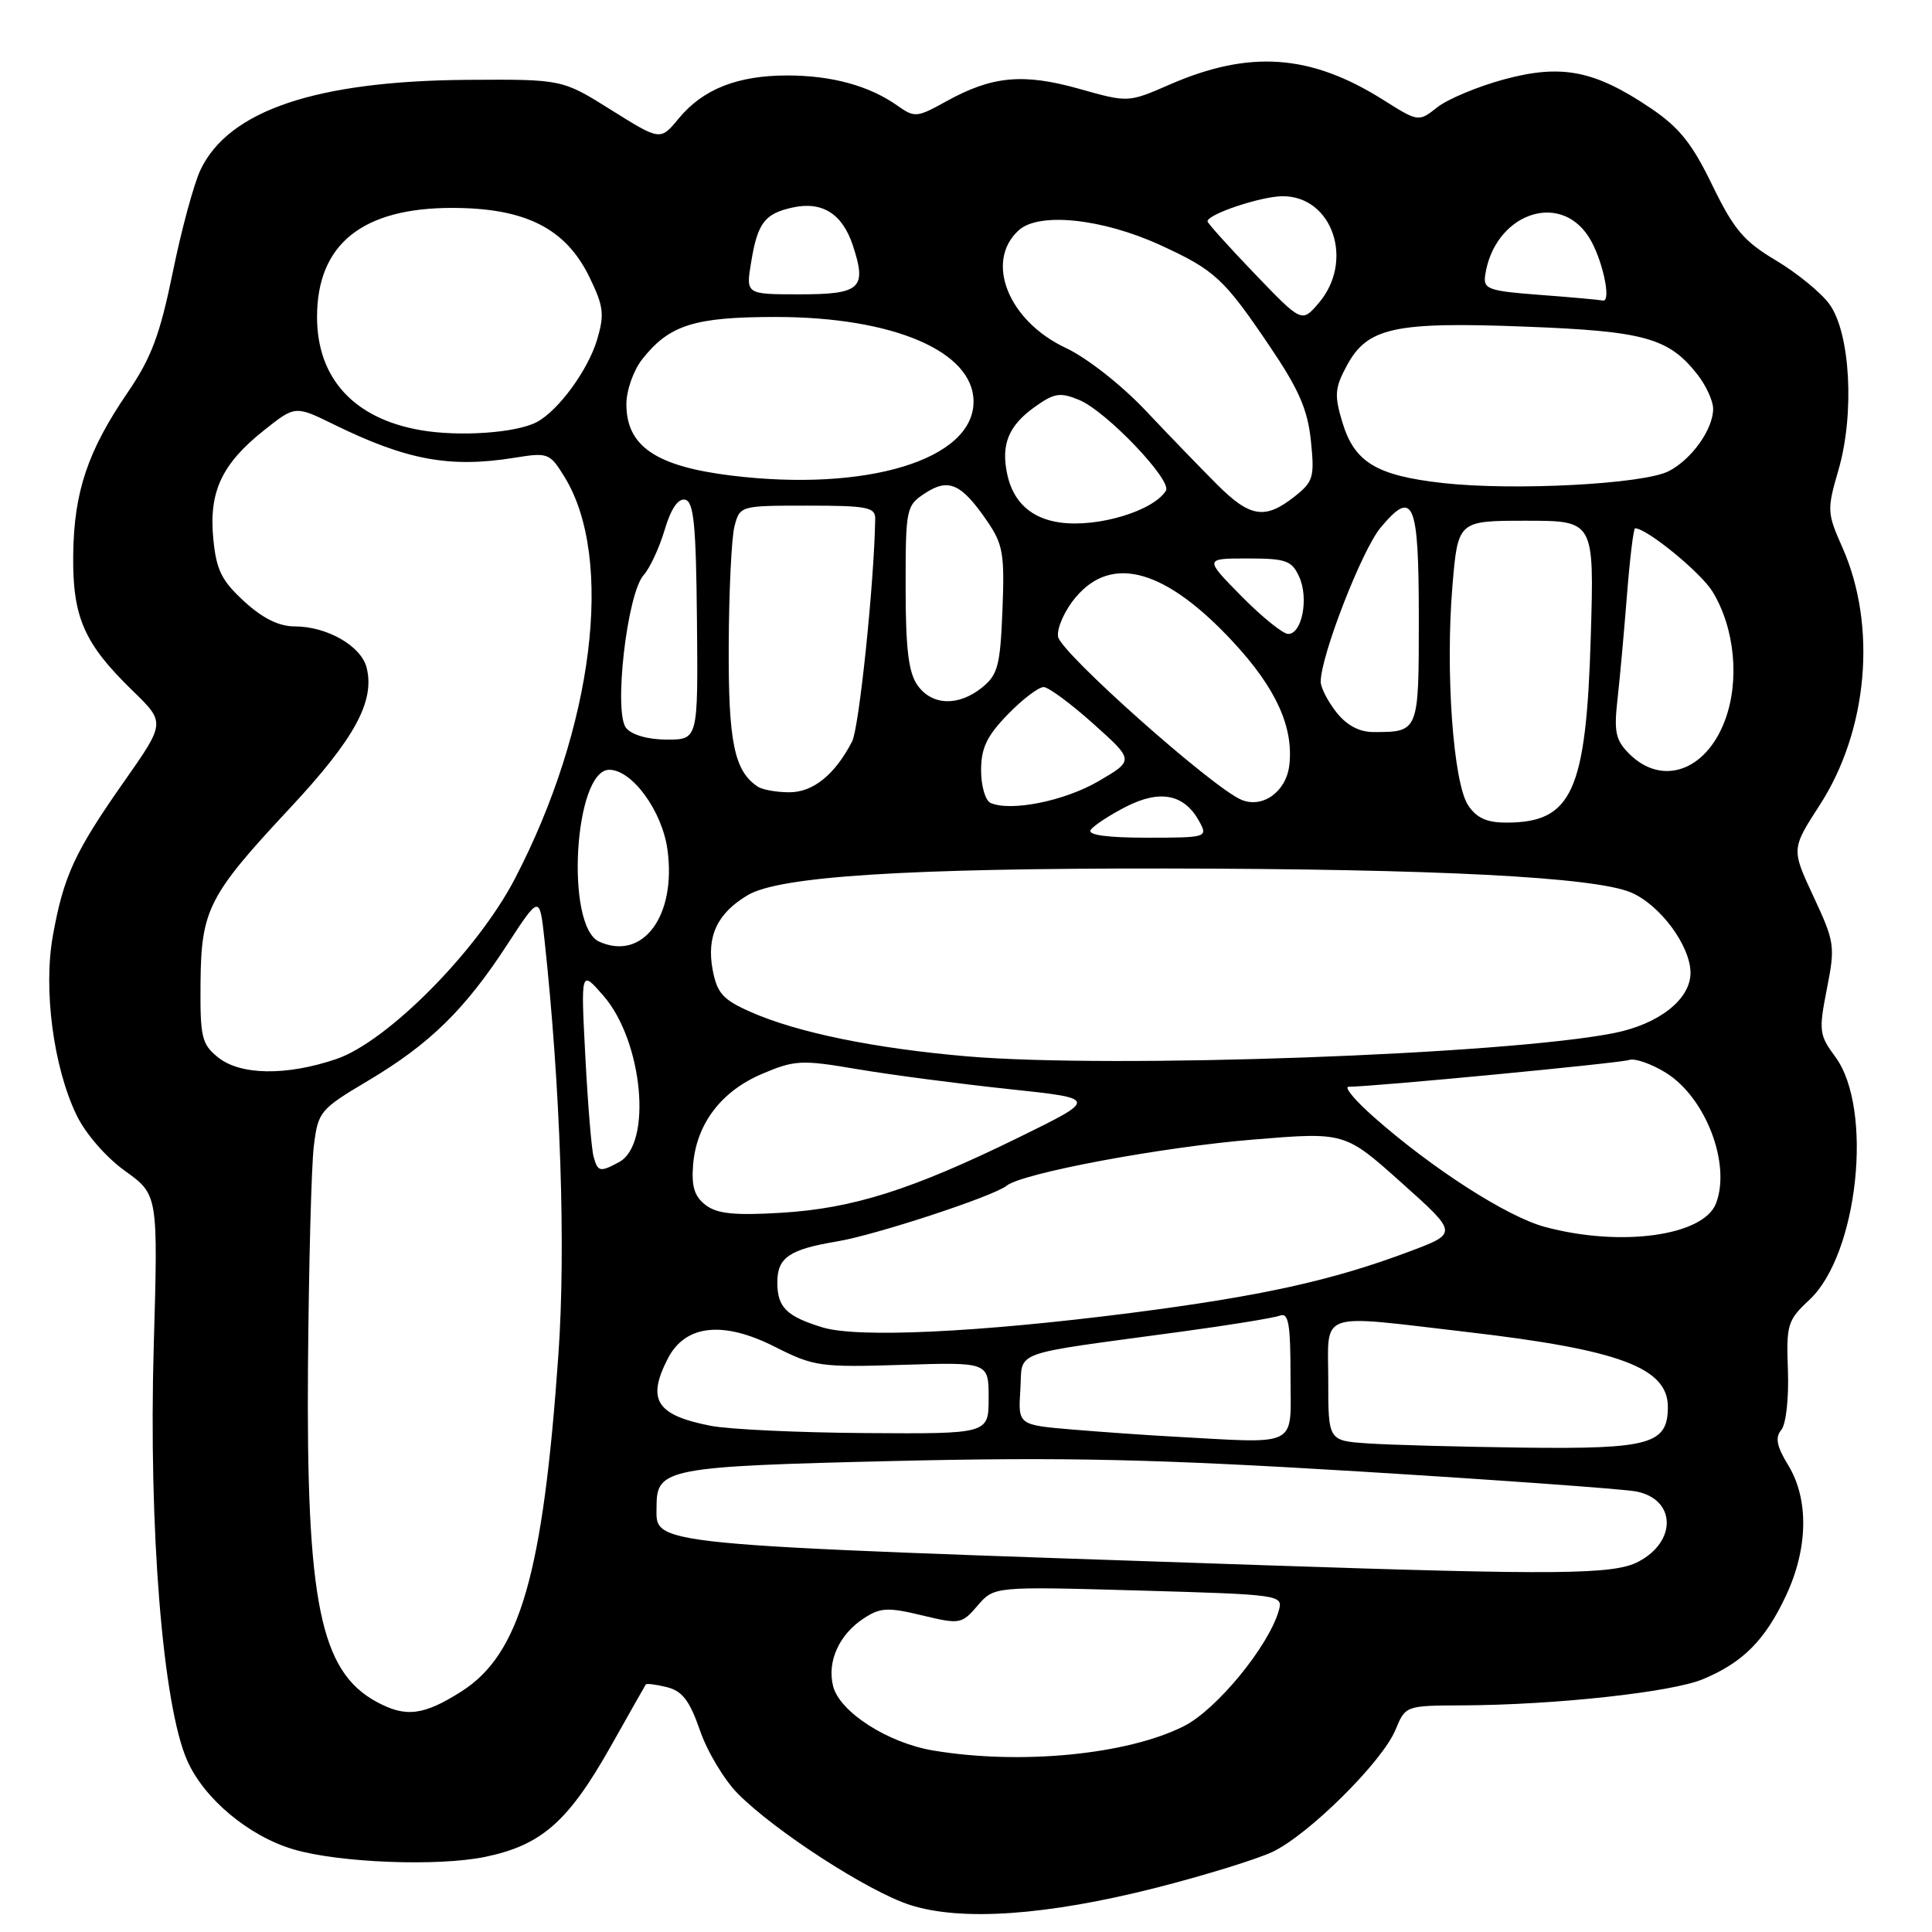 <?xml version="1.0" encoding="UTF-8" standalone="no"?>
<!DOCTYPE svg PUBLIC "-//W3C//DTD SVG 1.1//EN" "http://www.w3.org/Graphics/SVG/1.1/DTD/svg11.dtd" >
<svg xmlns="http://www.w3.org/2000/svg" xmlns:xlink="http://www.w3.org/1999/xlink" version="1.1" viewBox="0 0 256 256">
 <g >
 <path fill="currentColor"
d=" M 153.15 250.15 C 159.56 248.52 166.52 246.37 168.62 245.38 C 173.43 243.09 183.16 233.44 184.91 229.21 C 186.24 226.00 186.24 226.00 193.87 225.97 C 206.09 225.91 221.51 224.23 225.65 222.50 C 230.93 220.30 233.86 217.36 236.62 211.50 C 239.59 205.22 239.71 198.68 236.95 194.15 C 235.41 191.63 235.19 190.48 236.03 189.47 C 236.66 188.71 237.04 185.29 236.91 181.62 C 236.68 175.50 236.85 174.94 239.76 172.23 C 246.21 166.20 248.26 146.91 243.19 140.04 C 241.05 137.15 240.98 136.59 242.07 131.03 C 243.19 125.37 243.11 124.83 240.30 118.80 C 237.36 112.50 237.36 112.50 241.12 106.68 C 247.51 96.80 248.74 82.97 244.14 72.57 C 242.09 67.96 242.07 67.55 243.61 62.26 C 245.77 54.82 245.18 44.07 242.39 40.28 C 241.27 38.75 238.08 36.15 235.31 34.50 C 231.06 31.97 229.74 30.41 226.88 24.52 C 224.20 18.99 222.50 16.87 218.66 14.29 C 211.28 9.32 206.89 8.46 199.29 10.52 C 195.82 11.46 191.85 13.12 190.47 14.20 C 187.96 16.18 187.96 16.18 183.23 13.20 C 173.64 7.17 165.57 6.60 155.00 11.20 C 149.50 13.60 149.50 13.60 143.00 11.77 C 135.57 9.68 131.45 10.07 125.40 13.42 C 121.49 15.59 121.19 15.61 118.90 13.99 C 115.18 11.36 110.21 10.00 104.32 10.00 C 97.71 10.00 93.13 11.82 89.93 15.70 C 87.50 18.65 87.50 18.65 81.00 14.58 C 74.50 10.50 74.50 10.50 62.00 10.58 C 41.91 10.72 30.30 14.63 26.56 22.52 C 25.69 24.36 24.03 30.47 22.89 36.09 C 21.19 44.38 20.06 47.40 16.90 52.03 C 11.62 59.76 9.80 65.19 9.70 73.50 C 9.60 81.76 11.12 85.25 17.55 91.50 C 21.93 95.75 21.93 95.75 16.40 103.62 C 9.89 112.91 8.44 116.05 7.01 123.96 C 5.72 131.07 7.07 141.38 10.14 147.75 C 11.32 150.21 14.03 153.33 16.56 155.15 C 20.95 158.30 20.95 158.30 20.37 178.40 C 19.68 202.58 21.57 225.97 24.80 233.27 C 27.04 238.35 32.97 243.30 38.89 245.05 C 44.91 246.83 58.04 247.34 64.31 246.04 C 71.77 244.49 75.31 241.37 80.95 231.36 C 83.38 227.04 85.46 223.37 85.57 223.20 C 85.68 223.04 86.94 223.20 88.38 223.56 C 90.41 224.07 91.38 225.34 92.75 229.29 C 93.71 232.09 95.97 235.85 97.76 237.66 C 102.70 242.65 115.08 250.65 120.59 252.42 C 127.39 254.60 138.71 253.81 153.15 250.15 Z  M 123.65 231.95 C 117.62 230.94 111.25 226.84 110.39 223.42 C 109.57 220.16 111.19 216.58 114.44 214.45 C 116.64 213.00 117.63 212.95 122.16 214.04 C 127.20 215.25 127.42 215.21 129.54 212.75 C 131.72 210.21 131.72 210.21 150.88 210.75 C 169.75 211.29 170.03 211.33 169.45 213.40 C 168.11 218.12 161.22 226.53 156.88 228.72 C 149.39 232.51 135.20 233.89 123.65 231.95 Z  M 49.89 225.50 C 42.44 221.45 40.57 212.29 40.81 181.00 C 40.92 167.53 41.26 154.39 41.59 151.81 C 42.15 147.28 42.39 146.99 48.84 143.16 C 56.96 138.32 61.62 133.76 67.22 125.15 C 71.50 118.59 71.50 118.59 72.15 124.54 C 74.27 144.13 74.99 165.33 73.99 179.50 C 71.95 208.61 68.90 219.21 61.12 224.14 C 56.11 227.32 53.75 227.60 49.89 225.50 Z  M 167.50 207.40 C 84.05 204.57 87.00 204.86 87.00 199.53 C 87.00 194.58 88.48 194.30 118.50 193.59 C 141.06 193.06 153.01 193.33 180.00 194.97 C 198.43 196.10 214.97 197.29 216.76 197.62 C 222.06 198.61 222.26 204.23 217.08 206.94 C 213.82 208.65 206.48 208.72 167.50 207.40 Z  M 181.25 191.26 C 176.00 190.90 176.00 190.90 176.00 182.95 C 176.00 173.57 174.30 174.16 194.51 176.51 C 214.61 178.85 221.00 181.24 221.00 186.42 C 221.00 191.35 218.66 192.02 201.92 191.82 C 193.44 191.71 184.14 191.46 181.25 191.26 Z  M 155.00 190.33 C 151.97 190.17 146.21 189.76 142.20 189.43 C 134.90 188.82 134.90 188.82 135.20 184.16 C 135.54 178.83 133.45 179.59 156.33 176.48 C 162.84 175.60 168.80 174.63 169.58 174.33 C 170.74 173.89 171.00 175.37 171.00 182.39 C 171.00 191.99 172.43 191.28 155.00 190.33 Z  M 94.14 188.92 C 86.95 187.51 85.67 185.48 88.50 180.00 C 90.81 175.52 95.82 174.98 102.70 178.47 C 107.84 181.07 108.70 181.19 119.56 180.85 C 131.00 180.49 131.00 180.49 131.00 185.24 C 131.00 190.00 131.00 190.00 114.75 189.89 C 105.81 189.83 96.54 189.40 94.14 188.92 Z  M 109.00 175.89 C 104.20 174.42 103.00 173.23 103.00 169.91 C 103.00 166.64 104.59 165.55 110.89 164.50 C 115.95 163.67 131.69 158.50 133.37 157.12 C 135.42 155.45 153.89 151.99 166.15 150.99 C 178.20 150.00 178.20 150.00 185.70 156.71 C 193.19 163.41 193.19 163.41 186.84 165.80 C 176.53 169.68 167.18 171.74 149.85 173.97 C 129.60 176.56 113.65 177.31 109.00 175.89 Z  M 204.70 162.57 C 199.70 161.23 189.74 154.83 182.00 147.98 C 179.53 145.80 178.04 144.00 178.70 144.00 C 181.93 144.00 214.68 140.87 215.86 140.45 C 216.61 140.19 218.80 140.95 220.73 142.14 C 226.00 145.40 229.39 154.22 227.38 159.46 C 225.72 163.77 214.75 165.28 204.70 162.57 Z  M 93.52 159.69 C 92.02 158.55 91.61 157.24 91.84 154.34 C 92.28 148.91 95.57 144.58 101.01 142.28 C 105.33 140.45 106.20 140.41 113.66 141.68 C 118.06 142.42 127.02 143.60 133.58 144.30 C 145.50 145.56 145.50 145.56 135.00 150.71 C 120.84 157.65 113.02 160.13 103.50 160.70 C 97.36 161.07 95.04 160.84 93.52 159.69 Z  M 78.65 153.25 C 78.38 152.29 77.89 146.32 77.56 140.00 C 76.96 128.50 76.96 128.50 79.94 131.92 C 85.19 137.93 86.48 151.60 82.02 153.99 C 79.49 155.35 79.21 155.29 78.65 153.25 Z  M 28.86 140.08 C 26.73 138.36 26.51 137.40 26.57 130.33 C 26.65 120.54 27.59 118.68 38.40 107.10 C 46.98 97.91 49.70 92.93 48.58 88.47 C 47.86 85.59 43.33 83.00 39.03 83.00 C 36.96 83.00 34.80 81.93 32.36 79.69 C 29.35 76.93 28.66 75.54 28.26 71.35 C 27.66 65.14 29.41 61.43 35.03 56.98 C 39.12 53.73 39.12 53.73 44.31 56.28 C 53.91 60.98 59.62 62.03 68.14 60.66 C 72.63 59.93 72.85 60.02 74.81 63.21 C 81.44 73.99 78.65 96.46 68.19 116.50 C 63.22 126.03 51.33 138.02 44.56 140.33 C 37.93 142.58 31.82 142.49 28.86 140.08 Z  M 128.00 139.96 C 115.78 138.90 105.62 136.81 99.47 134.09 C 95.78 132.46 95.02 131.61 94.43 128.50 C 93.60 124.06 95.05 120.99 99.10 118.60 C 103.32 116.11 120.12 115.04 154.50 115.08 C 190.30 115.13 211.25 116.21 216.10 118.25 C 219.96 119.88 224.00 125.33 224.00 128.91 C 224.00 132.41 219.84 135.69 213.90 136.88 C 199.52 139.75 147.21 141.63 128.00 139.96 Z  M 79.39 124.77 C 74.86 122.72 76.08 102.00 80.73 102.00 C 83.76 102.00 87.74 107.46 88.44 112.57 C 89.65 121.36 85.18 127.39 79.39 124.77 Z  M 144.51 109.99 C 144.85 109.43 146.97 108.04 149.21 106.89 C 153.78 104.56 156.99 105.24 158.97 108.95 C 160.04 110.94 159.83 111.00 151.98 111.00 C 146.76 111.00 144.10 110.64 144.51 109.99 Z  M 194.52 106.68 C 192.56 103.67 191.51 89.03 192.45 77.70 C 193.18 69.00 193.18 69.00 202.21 69.00 C 211.24 69.00 211.24 69.00 210.79 84.25 C 210.18 104.90 208.32 109.00 199.59 109.00 C 196.99 109.00 195.64 108.38 194.52 106.68 Z  M 131.25 106.39 C 130.56 106.08 130.00 104.14 130.00 102.07 C 130.00 99.11 130.76 97.52 133.55 94.65 C 135.50 92.64 137.64 91.02 138.30 91.04 C 138.96 91.07 141.93 93.26 144.89 95.92 C 150.28 100.75 150.28 100.75 145.58 103.50 C 141.10 106.13 133.92 107.58 131.25 106.39 Z  M 164.50 105.98 C 160.65 104.37 140.50 86.45 140.20 84.36 C 140.03 83.21 141.08 80.87 142.54 79.14 C 147.36 73.40 154.50 75.45 163.46 85.13 C 169.09 91.21 171.43 96.38 170.84 101.40 C 170.43 104.90 167.31 107.15 164.50 105.98 Z  M 100.40 104.23 C 97.29 102.16 96.50 98.33 96.56 85.50 C 96.59 78.35 96.93 71.26 97.32 69.75 C 98.04 67.01 98.06 67.00 107.02 67.00 C 114.92 67.00 116.00 67.21 115.97 68.75 C 115.83 77.26 113.84 96.45 112.91 98.24 C 110.65 102.64 107.72 105.00 104.58 104.98 C 102.88 104.98 101.00 104.64 100.40 104.23 Z  M 215.88 99.88 C 214.07 98.07 213.84 96.98 214.33 92.63 C 214.65 89.81 215.21 83.56 215.59 78.75 C 215.97 73.94 216.45 70.00 216.66 70.00 C 218.20 70.00 225.36 75.85 226.91 78.38 C 229.89 83.24 230.55 90.26 228.53 95.55 C 225.99 102.21 220.19 104.19 215.88 99.88 Z  M 82.97 96.47 C 81.28 94.43 83.08 78.69 85.28 76.21 C 86.12 75.27 87.37 72.57 88.07 70.21 C 88.89 67.43 89.85 66.02 90.77 66.21 C 91.93 66.45 92.23 69.48 92.35 82.25 C 92.50 98.00 92.50 98.00 88.37 98.00 C 85.88 98.00 83.74 97.39 82.97 96.47 Z  M 177.07 94.37 C 175.93 92.92 175.00 91.10 175.00 90.33 C 175.00 86.93 180.46 72.88 182.93 69.92 C 187.29 64.70 188.00 66.39 188.00 81.95 C 188.00 97.02 188.01 97.00 181.99 97.00 C 180.11 97.00 178.44 96.11 177.07 94.37 Z  M 121.56 90.78 C 120.38 89.10 120.00 85.92 120.00 77.80 C 120.00 67.32 120.07 67.00 122.60 65.34 C 125.71 63.31 127.40 64.08 130.83 69.09 C 132.90 72.12 133.13 73.43 132.83 80.84 C 132.54 88.18 132.22 89.41 130.14 91.09 C 127.00 93.63 123.47 93.51 121.56 90.78 Z  M 164.50 79.00 C 159.58 74.00 159.58 74.00 165.31 74.00 C 170.41 74.00 171.17 74.27 172.15 76.43 C 173.44 79.26 172.53 84.00 170.69 84.00 C 170.00 84.00 167.21 81.75 164.50 79.00 Z  M 140.50 69.24 C 136.68 68.72 134.28 66.56 133.48 62.92 C 132.60 58.92 133.62 56.41 137.11 53.92 C 139.70 52.07 140.47 51.95 143.01 53.00 C 146.58 54.48 155.34 63.65 154.49 65.02 C 152.83 67.70 145.48 69.92 140.50 69.24 Z  M 161.29 64.22 C 159.21 62.14 154.94 57.73 151.82 54.42 C 148.59 51.00 144.01 47.41 141.22 46.10 C 133.60 42.53 130.44 34.63 134.99 30.51 C 137.67 28.08 146.04 28.95 153.73 32.47 C 160.97 35.79 162.16 36.89 168.20 45.82 C 172.11 51.59 173.27 54.26 173.70 58.40 C 174.20 63.26 174.03 63.83 171.49 65.83 C 167.62 68.87 165.64 68.56 161.29 64.22 Z  M 191.23 64.01 C 182.37 63.02 179.46 61.26 177.86 55.92 C 176.79 52.37 176.87 51.39 178.46 48.45 C 181.18 43.39 184.76 42.61 202.10 43.28 C 217.91 43.88 221.10 44.77 224.91 49.61 C 226.06 51.08 227.00 53.12 227.00 54.17 C 227.00 56.88 224.15 60.88 221.10 62.44 C 217.76 64.15 200.61 65.05 191.23 64.01 Z  M 96.86 63.01 C 86.90 61.78 83.00 59.12 83.00 53.56 C 83.00 51.74 83.93 49.09 85.09 47.61 C 88.68 43.05 92.00 42.00 102.79 42.00 C 118.35 42.00 129.00 46.56 129.00 53.22 C 129.00 60.91 114.83 65.22 96.86 63.01 Z  M 55.69 56.99 C 46.88 55.45 42.01 50.11 42.01 42.00 C 42.01 32.35 48.02 27.52 60.00 27.55 C 69.66 27.57 74.99 30.28 78.13 36.77 C 79.99 40.61 80.11 41.67 79.11 45.04 C 77.90 49.06 73.99 54.40 71.14 55.92 C 68.44 57.37 60.82 57.90 55.69 56.99 Z  M 166.25 36.27 C 162.81 32.69 160.00 29.56 160.00 29.33 C 160.00 28.38 167.13 26.00 169.97 26.00 C 176.58 26.00 179.48 34.58 174.75 40.14 C 172.50 42.78 172.50 42.78 166.25 36.27 Z  M 204.00 39.07 C 197.22 38.56 196.53 38.31 196.79 36.50 C 197.95 28.48 206.49 25.24 210.47 31.32 C 212.27 34.05 213.61 40.07 212.38 39.82 C 211.89 39.72 208.12 39.38 204.00 39.07 Z  M 99.53 34.75 C 100.38 29.54 101.32 28.31 105.01 27.50 C 108.95 26.63 111.62 28.32 113.01 32.53 C 114.89 38.23 114.04 39.00 105.94 39.00 C 98.82 39.00 98.82 39.00 99.53 34.75 Z "/>
</g>
</svg>